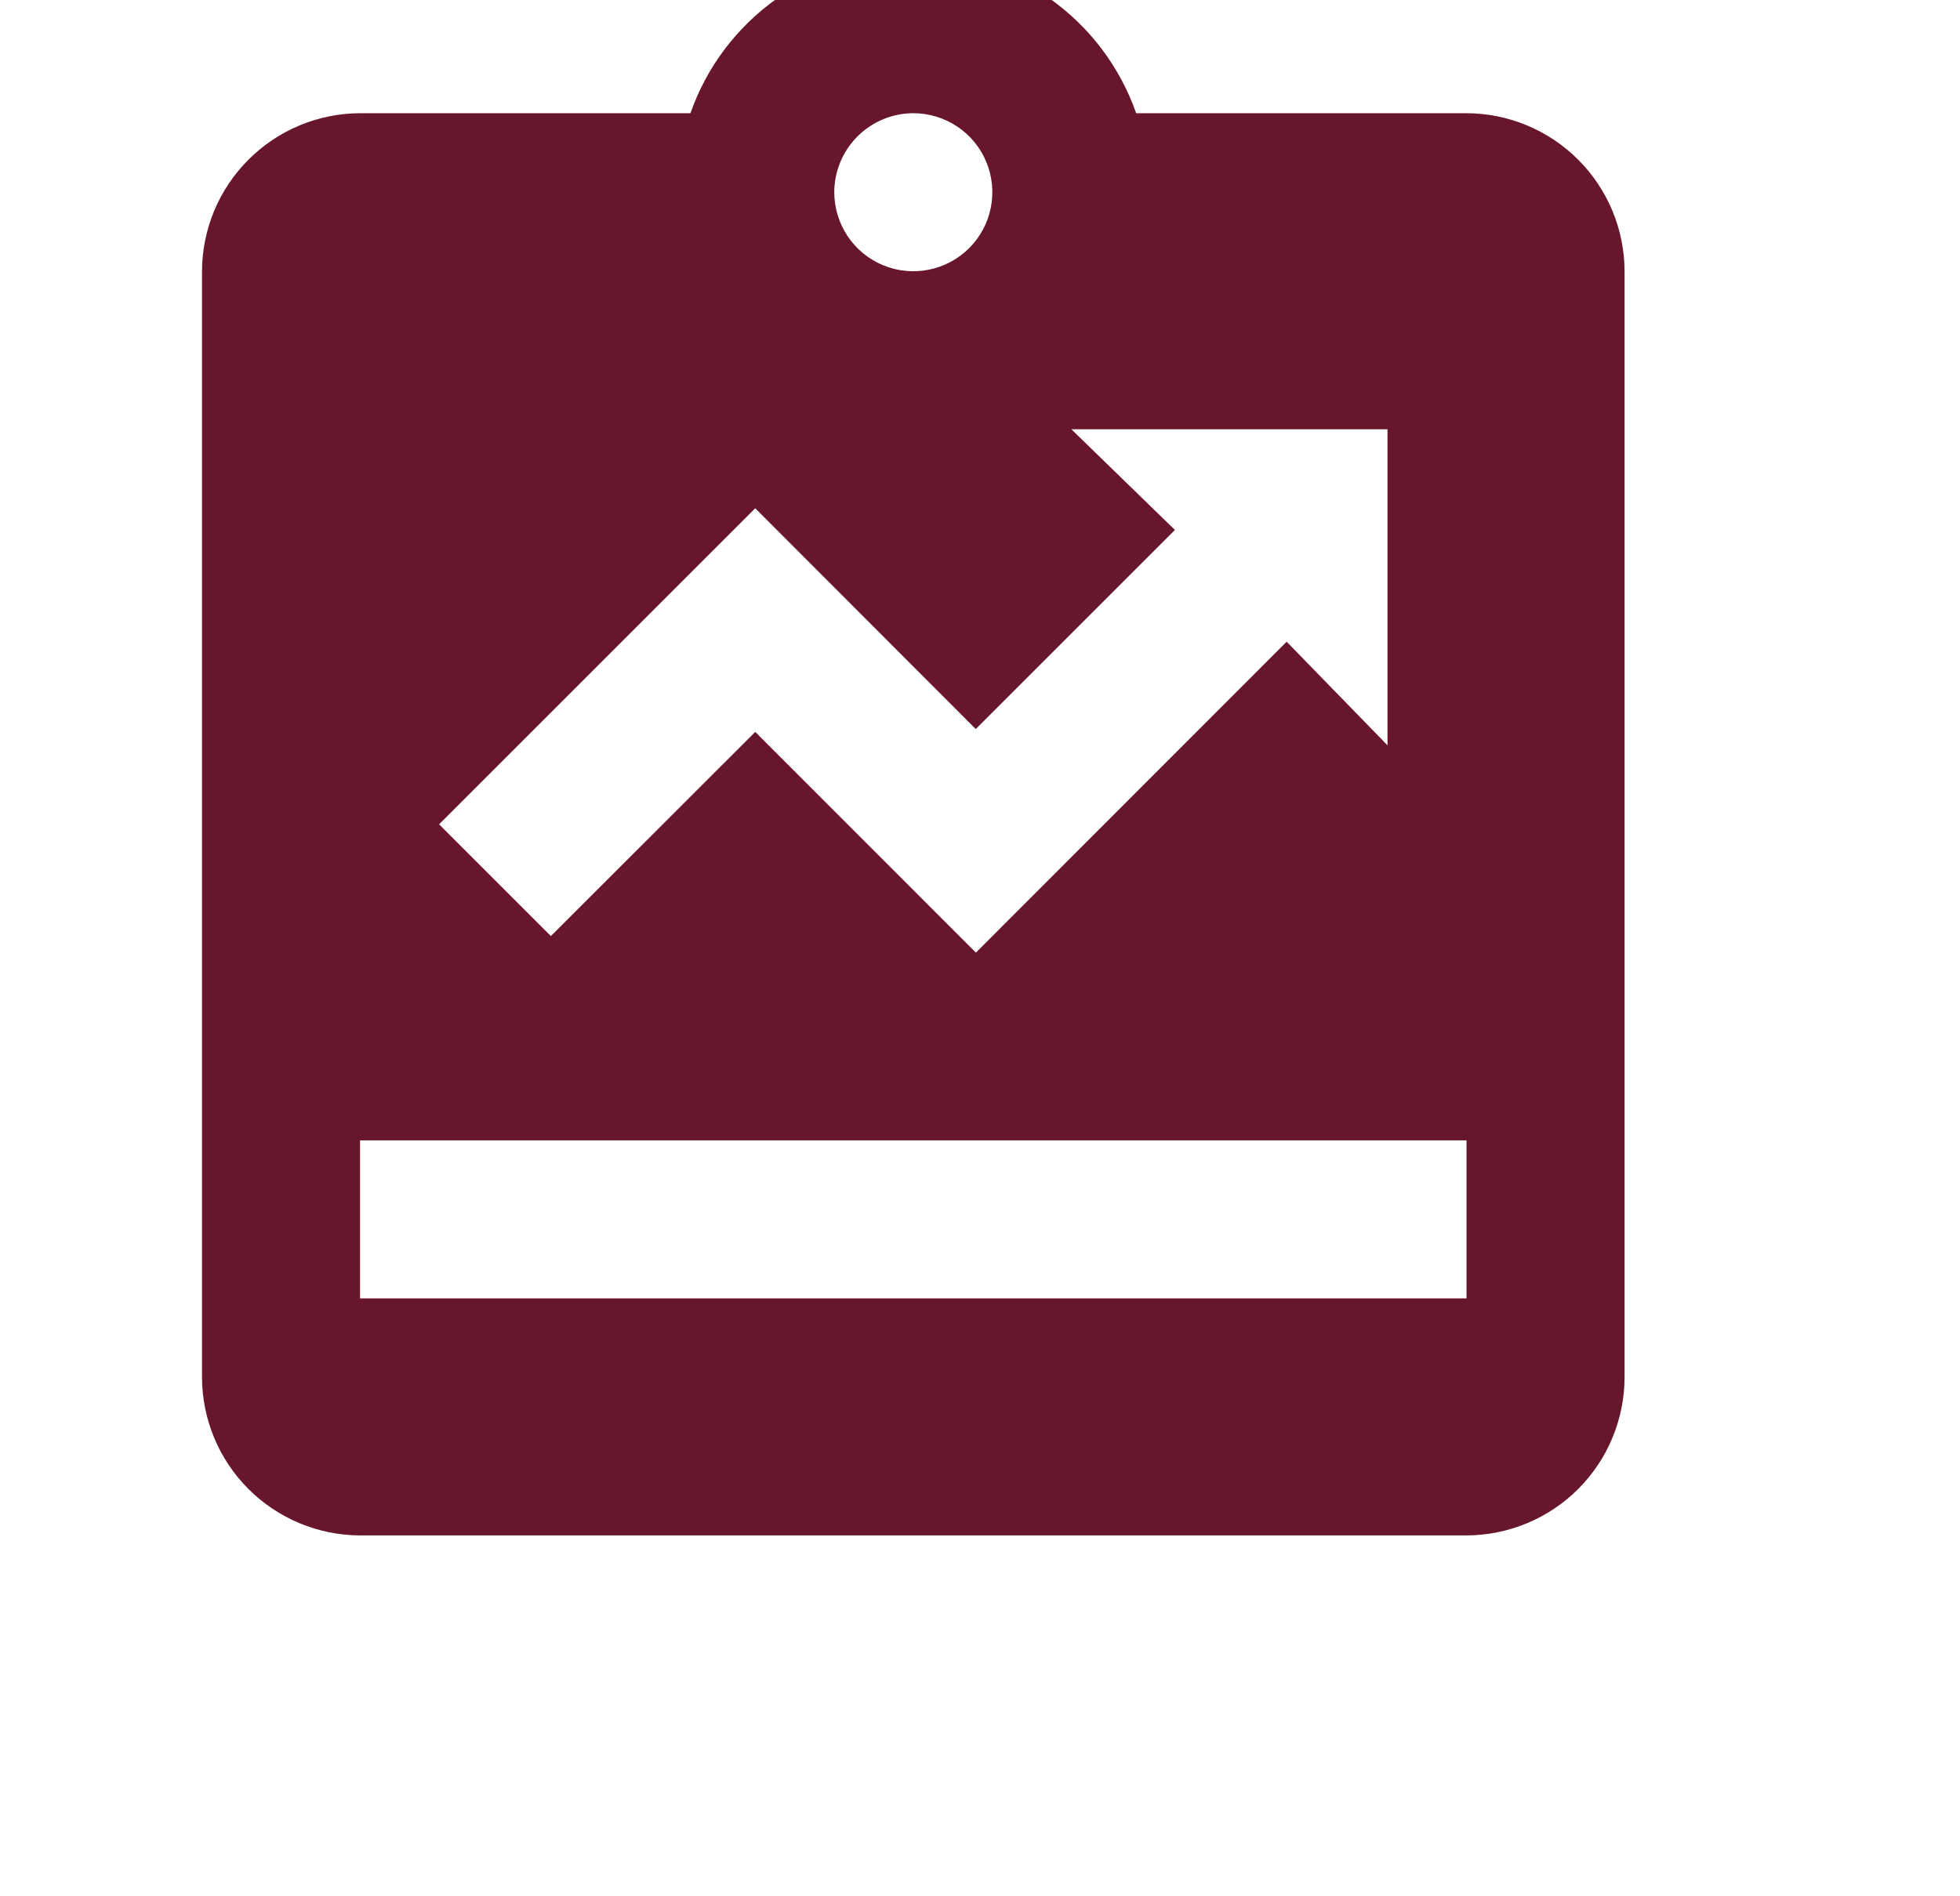 <svg width="31" height="30" viewBox="0 0 31 30" fill="none" xmlns="http://www.w3.org/2000/svg">
<g filter="url(#filter0_dddd_23_93)">
<path d="M23.904 2.5H18.679C18.423 1.77 17.947 1.136 17.315 0.689C16.684 0.241 15.928 0 15.154 0C14.38 0 13.625 0.241 12.993 0.689C12.362 1.136 11.885 1.77 11.629 2.5H6.404C5.742 2.502 5.107 2.766 4.639 3.235C4.17 3.703 3.906 4.338 3.904 5V22.5C3.906 23.163 4.17 23.797 4.639 24.266C5.107 24.734 5.742 24.998 6.404 25H23.904C24.567 24.998 25.201 24.734 25.67 24.266C26.138 23.797 26.402 23.163 26.404 22.5V5C26.402 4.338 26.138 3.703 25.67 3.235C25.201 2.766 24.567 2.502 23.904 2.5V2.5ZM15.154 2.5C15.402 2.5 15.643 2.574 15.849 2.711C16.054 2.848 16.215 3.043 16.309 3.272C16.404 3.5 16.428 3.752 16.38 3.994C16.332 4.237 16.213 4.459 16.038 4.634C15.863 4.809 15.641 4.928 15.398 4.976C15.156 5.024 14.904 5 14.676 4.905C14.447 4.81 14.252 4.65 14.115 4.445C13.978 4.239 13.904 3.997 13.904 3.75C13.905 3.419 14.037 3.102 14.271 2.867C14.506 2.633 14.823 2.501 15.154 2.5V2.5ZM12.654 8.75L16.142 12.243L19.292 9.093L17.654 7.5H22.654V12.5L21.059 10.861L16.144 15.78L12.654 12.288L9.422 15.518L7.654 13.75L12.654 8.75ZM23.904 21.25H6.404V18.75H23.904V21.25Z" fill="#68162C"/>
</g>
<defs>
<filter id="filter0_dddd_23_93" x="-1.061" y="-4.965" width="31.721" height="34.222" filterUnits="userSpaceOnUse" color-interpolation-filters="sRGB">
<feFlood flood-opacity="0" result="BackgroundImageFix"/>
<feColorMatrix in="SourceAlpha" type="matrix" values="0 0 0 0 0 0 0 0 0 0 0 0 0 0 0 0 0 0 127 0" result="hardAlpha"/>
<feOffset dx="1.773" dy="1.773"/>
<feGaussianBlur stdDeviation="1.241"/>
<feComposite in2="hardAlpha" operator="out"/>
<feColorMatrix type="matrix" values="0 0 0 0 0 0 0 0 0 0 0 0 0 0 0 0 0 0 0.25 0"/>
<feBlend mode="normal" in2="BackgroundImageFix" result="effect1_dropShadow_23_93"/>
<feColorMatrix in="SourceAlpha" type="matrix" values="0 0 0 0 0 0 0 0 0 0 0 0 0 0 0 0 0 0 127 0" result="hardAlpha"/>
<feOffset dx="0.355" dy="0.355"/>
<feGaussianBlur stdDeviation="0.355"/>
<feComposite in2="hardAlpha" operator="out"/>
<feColorMatrix type="matrix" values="0 0 0 0 0 0 0 0 0 0 0 0 0 0 0 0 0 0 0.25 0"/>
<feBlend mode="normal" in2="effect1_dropShadow_23_93" result="effect2_dropShadow_23_93"/>
<feColorMatrix in="SourceAlpha" type="matrix" values="0 0 0 0 0 0 0 0 0 0 0 0 0 0 0 0 0 0 127 0" result="hardAlpha"/>
<feOffset dx="-0.709" dy="-0.709"/>
<feGaussianBlur stdDeviation="0.355"/>
<feComposite in2="hardAlpha" operator="out"/>
<feColorMatrix type="matrix" values="0 0 0 0 1 0 0 0 0 1 0 0 0 0 1 0 0 0 0.6 0"/>
<feBlend mode="normal" in2="effect2_dropShadow_23_93" result="effect3_dropShadow_23_93"/>
<feColorMatrix in="SourceAlpha" type="matrix" values="0 0 0 0 0 0 0 0 0 0 0 0 0 0 0 0 0 0 127 0" result="hardAlpha"/>
<feOffset dx="-2.128" dy="-2.128"/>
<feGaussianBlur stdDeviation="1.419"/>
<feComposite in2="hardAlpha" operator="out"/>
<feColorMatrix type="matrix" values="0 0 0 0 1 0 0 0 0 1 0 0 0 0 1 0 0 0 0.4 0"/>
<feBlend mode="normal" in2="effect3_dropShadow_23_93" result="effect4_dropShadow_23_93"/>
<feBlend mode="normal" in="SourceGraphic" in2="effect4_dropShadow_23_93" result="shape"/>
</filter>
</defs>
</svg>
